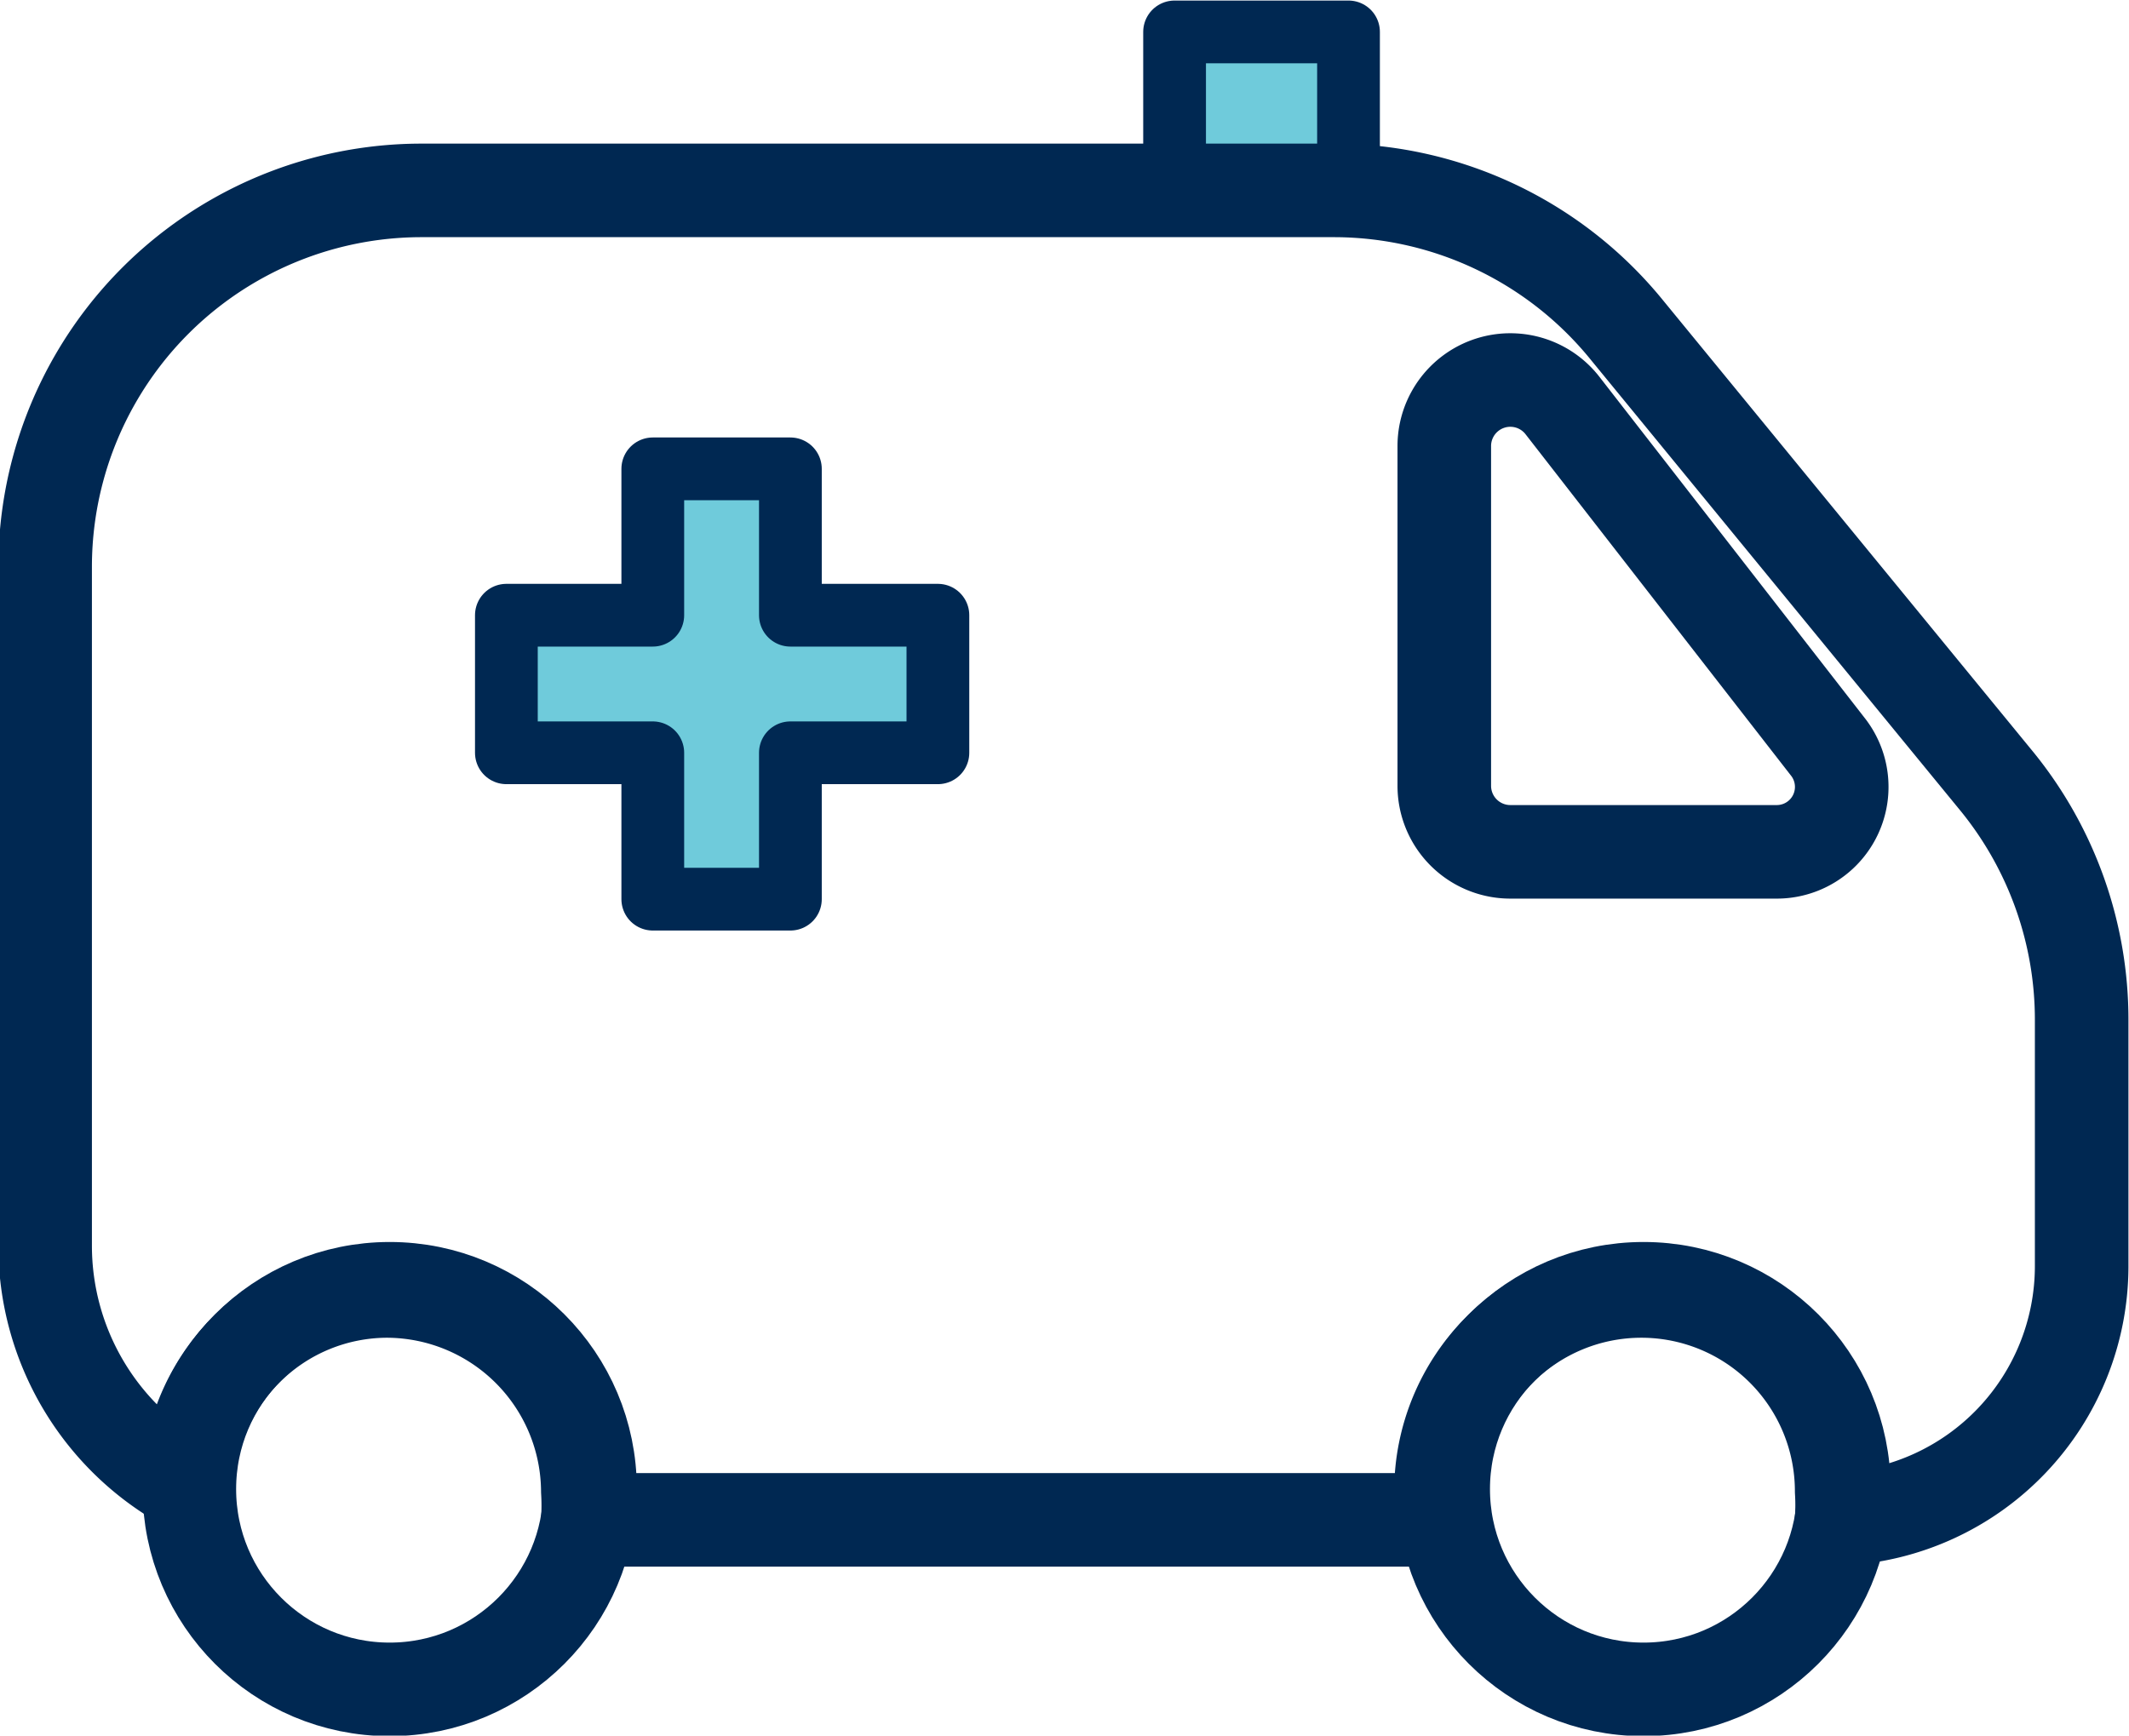 <svg viewBox="0 0 19.34 15.77" xmlns="http://www.w3.org/2000/svg"><path d="m10.67.28h1.58v1.45h-1.58z" fill="#6fcbdb" transform="matrix(-1 0 0 -1 22.92 2.02)"/><path d="m4.6 5.59h1.33v-1.33h1.25v1.33h1.34v1.25h-1.34v1.33h-1.25v-1.33h-1.33z" fill="#6fcbdb"/><g fill="none" stroke="#002852" stroke-linecap="round" stroke-linejoin="round"><path d="m10.67.28h1.58v1.45h-1.58z" stroke-width=".57" transform="matrix(-1 0 0 -1 22.92 2.02)"/><path d="m4.6 5.59h1.33v-1.33h1.25v1.33h1.34v1.25h-1.34v1.33h-1.25v-1.33h-1.33z" stroke-width=".57"/><path d="m16.14 7.74h-2.42a.6.6 0 0 1 -.6-.6v-3.09a.6.6 0 0 1 1.07-.37l2.41 3.1a.59.59 0 0 1 -.46.96z" stroke-width=".85"/><circle cx="14.93" cy="13.53" r="1.82" stroke-width=".85"/><circle cx="3.54" cy="13.53" r="1.82" stroke-width=".85"/><path d="m3.84 1.73h8.29a3.43 3.43 0 0 1 2.65 1.27l3.36 4.1a3.43 3.43 0 0 1 .77 2.17v2.24a2.3 2.3 0 0 1 -2.18 2.29 2 2 0 0 0 0-.25 1.82 1.82 0 0 0 -3.64 0 2.11 2.11 0 0 0 0 .26h-7.75a2.11 2.11 0 0 0 0-.26 1.83 1.83 0 0 0 -1.82-1.82 1.81 1.81 0 0 0 -1.81 1.77 2.48 2.48 0 0 1 -1.3-2.19v-6.16a3.42 3.42 0 0 1 3.43-3.42z" stroke-width=".85"/></g></svg>
